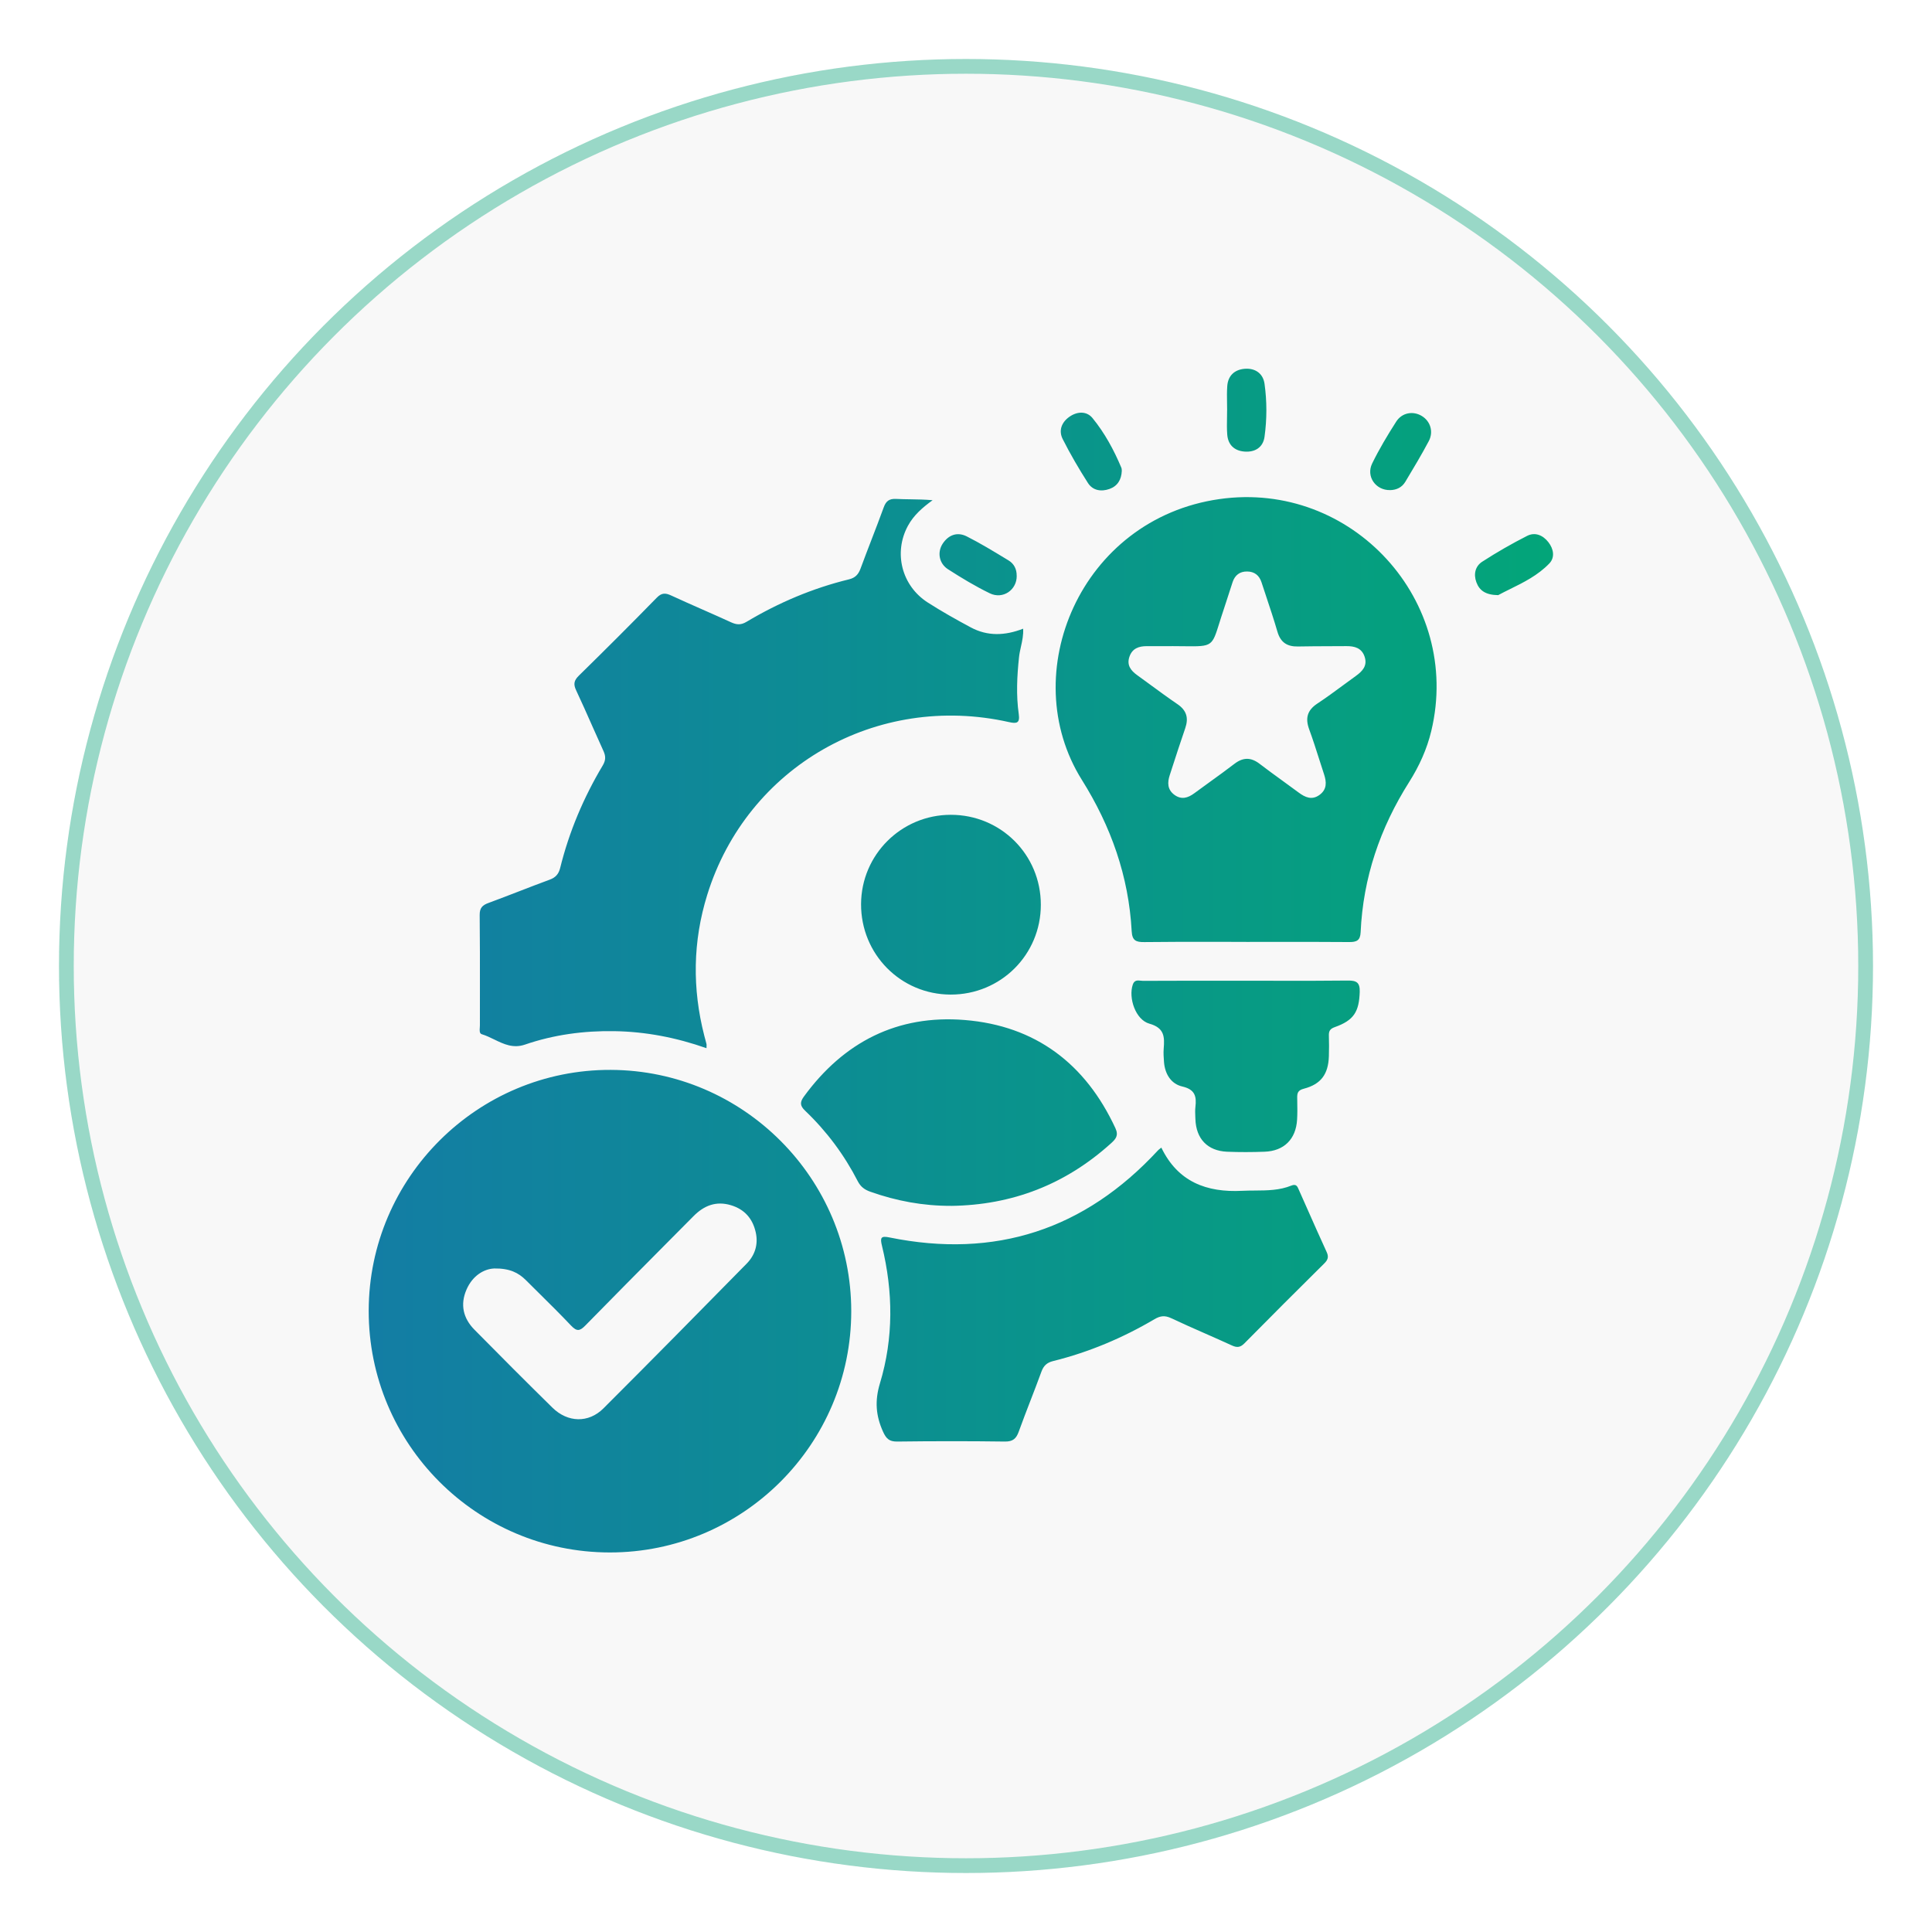 <svg width="131" height="131" viewBox="0 0 131 131" fill="none" xmlns="http://www.w3.org/2000/svg">
<g filter="url(#filter0_d_354_347)">
<circle cx="65.5" cy="61.5" r="61.5" fill="#F8F8F8"/>
<circle cx="65.5" cy="61.5" r="61" stroke="#03A679" stroke-opacity="0.39"/>
<path fill-rule="evenodd" clip-rule="evenodd" d="M83.2 23.316L83.2 23.317C83.203 23.483 83.206 23.65 83.206 23.816L83.204 23.818C83.204 23.986 83.201 24.153 83.198 24.321L83.198 24.321C83.191 24.701 83.184 25.081 83.213 25.458C83.263 26.15 83.681 26.559 84.369 26.618C85.092 26.68 85.643 26.339 85.742 25.616C85.907 24.425 85.909 23.212 85.742 22.023C85.643 21.311 85.094 20.942 84.373 21.008C83.701 21.071 83.265 21.478 83.215 22.177C83.187 22.554 83.194 22.935 83.2 23.316ZM84.496 59.865C83.882 59.865 83.268 59.864 82.653 59.862H82.653H82.653H82.653H82.653H82.653H82.653H82.653H82.653H82.652C80.964 59.859 79.276 59.856 77.589 59.878C77.02 59.885 76.769 59.773 76.734 59.14C76.534 55.419 75.332 52.03 73.356 48.879C68.849 41.688 73.259 31.181 82.687 29.84C91.678 28.561 99.159 36.758 97.049 45.562C96.753 46.8 96.23 47.947 95.555 49.015C93.579 52.133 92.425 55.514 92.258 59.212C92.234 59.77 91.984 59.88 91.487 59.876C89.771 59.861 88.056 59.864 86.339 59.866H86.339H86.338H86.338H86.338H86.338H86.337H86.337H86.337H86.336C85.723 59.866 85.11 59.867 84.496 59.867V59.865ZM79.472 39.813H77.747C77.211 39.813 76.773 39.971 76.582 40.528C76.387 41.097 76.672 41.466 77.105 41.778C77.41 41.997 77.713 42.219 78.016 42.442L78.016 42.442L78.016 42.442L78.016 42.442L78.016 42.442L78.016 42.442L78.016 42.442L78.016 42.442L78.016 42.442L78.016 42.442C78.618 42.884 79.22 43.325 79.837 43.745C80.461 44.169 80.602 44.683 80.367 45.371C80.049 46.295 79.747 47.226 79.446 48.154L79.446 48.154L79.446 48.155L79.446 48.155L79.446 48.155L79.446 48.155L79.446 48.155L79.446 48.156L79.446 48.156L79.446 48.156L79.314 48.562C79.149 49.066 79.153 49.54 79.628 49.892C80.105 50.243 80.545 50.109 80.982 49.786C81.339 49.522 81.699 49.262 82.06 49.001C82.609 48.605 83.159 48.208 83.696 47.795C84.283 47.345 84.815 47.336 85.406 47.789C85.918 48.182 86.442 48.561 86.965 48.941L86.965 48.941C87.329 49.204 87.692 49.468 88.052 49.736C88.503 50.072 88.96 50.274 89.474 49.896C89.984 49.523 89.951 49.022 89.775 48.492C89.665 48.16 89.559 47.826 89.452 47.492C89.235 46.81 89.017 46.128 88.771 45.457C88.494 44.699 88.634 44.16 89.327 43.703C89.917 43.314 90.487 42.894 91.057 42.474L91.057 42.474C91.347 42.26 91.636 42.047 91.929 41.837C92.377 41.514 92.731 41.149 92.531 40.536C92.335 39.936 91.85 39.807 91.289 39.811C90.906 39.814 90.523 39.815 90.139 39.816H90.139C89.427 39.819 88.715 39.821 88.004 39.835C87.278 39.848 86.83 39.563 86.617 38.835C86.383 38.031 86.119 37.236 85.853 36.44L85.853 36.44L85.853 36.44L85.853 36.44L85.853 36.439L85.853 36.439L85.853 36.438L85.853 36.437L85.852 36.437L85.852 36.436L85.852 36.435C85.746 36.117 85.64 35.798 85.536 35.479C85.382 35.009 85.057 34.754 84.56 34.75C84.061 34.745 83.734 35.002 83.578 35.468C83.484 35.748 83.394 36.03 83.304 36.311L83.304 36.312L83.304 36.312L83.304 36.312L83.304 36.312L83.304 36.312L83.304 36.312L83.304 36.312L83.304 36.312L83.304 36.312L83.304 36.313C83.203 36.63 83.102 36.947 82.995 37.262C82.864 37.648 82.761 37.977 82.674 38.256C82.439 39.009 82.316 39.404 82.047 39.609C81.75 39.836 81.275 39.83 80.275 39.818C80.039 39.815 79.774 39.812 79.474 39.811L79.472 39.813ZM47.904 67.073L47.907 67.074L47.904 67.076L47.904 67.073ZM47.908 66.907C47.906 66.947 47.904 66.999 47.904 67.073C45.837 66.346 43.776 65.953 41.656 65.918C39.586 65.885 37.553 66.157 35.593 66.83C34.79 67.104 34.151 66.793 33.513 66.483C33.235 66.348 32.958 66.213 32.668 66.126C32.502 66.076 32.518 65.862 32.533 65.669C32.536 65.616 32.54 65.565 32.54 65.52C32.539 64.715 32.54 63.91 32.541 63.106C32.542 61.416 32.544 59.727 32.525 58.039C32.521 57.557 32.714 57.373 33.125 57.224C33.818 56.969 34.507 56.702 35.196 56.436C35.885 56.169 36.574 55.903 37.268 55.648C37.672 55.501 37.879 55.267 37.982 54.854C38.591 52.393 39.569 50.079 40.867 47.905C41.076 47.556 41.081 47.277 40.918 46.923C40.653 46.343 40.395 45.76 40.136 45.177L40.136 45.177L40.136 45.177L40.136 45.177L40.136 45.177L40.136 45.176L40.136 45.176L40.136 45.176L40.136 45.176L40.136 45.176L40.136 45.176C39.785 44.383 39.434 43.59 39.065 42.807C38.87 42.391 38.916 42.143 39.243 41.82C41.023 40.075 42.79 38.312 44.531 36.528C44.869 36.181 45.131 36.2 45.522 36.383C46.228 36.709 46.939 37.023 47.651 37.337C48.292 37.62 48.932 37.902 49.568 38.194C49.944 38.365 50.232 38.394 50.621 38.161C52.794 36.864 55.106 35.882 57.57 35.282C57.994 35.178 58.205 34.945 58.35 34.552C58.592 33.893 58.845 33.238 59.097 32.583L59.097 32.582C59.376 31.859 59.654 31.136 59.919 30.407C60.073 29.981 60.288 29.807 60.754 29.829C61.074 29.845 61.394 29.85 61.717 29.855H61.717H61.717C62.214 29.863 62.718 29.87 63.236 29.917C62.559 30.407 61.954 30.93 61.561 31.655C60.574 33.477 61.135 35.719 62.91 36.855C63.855 37.46 64.835 38.011 65.825 38.541C66.959 39.15 68.141 39.108 69.374 38.629C69.401 39.054 69.313 39.452 69.226 39.845C69.173 40.085 69.12 40.322 69.095 40.563C68.958 41.848 68.895 43.134 69.077 44.417C69.165 45.037 68.941 45.079 68.416 44.962C59.445 42.95 50.654 47.98 47.955 56.672C46.973 59.837 46.933 63.03 47.757 66.236C47.776 66.306 47.794 66.376 47.813 66.447L47.814 66.447L47.814 66.447L47.814 66.447C47.845 66.561 47.876 66.676 47.904 66.792C47.911 66.82 47.91 66.851 47.908 66.907ZM25 84.871C24.987 93.91 32.307 101.257 41.34 101.265C50.37 101.274 57.724 93.929 57.719 84.903C57.715 75.913 50.403 68.577 41.412 68.544C32.391 68.511 25.013 75.849 25 84.871ZM31.631 83.442C32.041 82.497 32.811 82.044 33.496 82.011L33.494 82.009C34.562 81.992 35.153 82.299 35.659 82.802C35.938 83.08 36.217 83.357 36.497 83.634L36.498 83.634L36.498 83.635C37.251 84.379 38.004 85.124 38.731 85.892C39.109 86.288 39.316 86.259 39.685 85.881C41.511 84.015 43.35 82.163 45.189 80.31L45.19 80.31L45.19 80.309C45.803 79.692 46.415 79.075 47.028 78.458C47.735 77.743 48.553 77.418 49.559 77.719C50.489 77.998 51.036 78.631 51.243 79.559C51.423 80.367 51.197 81.101 50.63 81.679C47.403 84.963 44.173 88.244 40.916 91.496C39.907 92.505 38.492 92.463 37.459 91.448C35.681 89.701 33.92 87.936 32.169 86.16C31.404 85.385 31.191 84.455 31.631 83.442ZM84.23 76.743C81.806 76.869 79.861 76.13 78.745 73.814L78.743 73.816C78.711 73.842 78.682 73.864 78.656 73.884C78.599 73.928 78.554 73.962 78.516 74.003C73.549 79.376 67.484 81.367 60.304 79.904C59.732 79.787 59.666 79.919 59.801 80.466C60.563 83.585 60.594 86.728 59.664 89.8C59.304 90.993 59.387 92 59.877 93.081C60.084 93.536 60.288 93.751 60.825 93.745C63.264 93.714 65.704 93.712 68.141 93.745C68.681 93.751 68.906 93.547 69.077 93.072C69.335 92.357 69.609 91.647 69.882 90.938L69.883 90.938C70.131 90.295 70.379 89.651 70.615 89.004C70.763 88.6 70.989 88.391 71.407 88.288C73.839 87.684 76.129 86.719 78.285 85.446C78.677 85.216 78.987 85.18 79.413 85.38C80.173 85.739 80.941 86.077 81.71 86.416L81.71 86.416L81.71 86.416L81.711 86.416L81.711 86.416L81.711 86.416L81.711 86.416L81.712 86.417L81.712 86.417L81.712 86.417L81.713 86.417L81.713 86.417L81.713 86.417L81.713 86.417L81.714 86.418L81.714 86.418L81.715 86.418C82.321 86.685 82.927 86.952 83.529 87.229C83.879 87.389 84.1 87.367 84.38 87.084C86.168 85.27 87.973 83.471 89.784 81.677C90.03 81.436 90.111 81.236 89.957 80.899C89.501 79.907 89.058 78.908 88.616 77.909L88.615 77.908L88.615 77.907L88.614 77.906L88.614 77.905L88.614 77.904C88.436 77.504 88.259 77.104 88.081 76.704L88.068 76.676L88.058 76.652C87.97 76.444 87.89 76.256 87.558 76.39C86.758 76.714 85.922 76.72 85.085 76.725C84.8 76.727 84.515 76.729 84.23 76.743ZM64.486 77.763C62.6 77.77 60.781 77.433 59.007 76.803C58.625 76.666 58.361 76.475 58.165 76.1C57.245 74.306 56.051 72.704 54.592 71.313C54.227 70.966 54.238 70.724 54.511 70.35C57.212 66.649 60.855 64.79 65.416 65.162C70.213 65.553 73.602 68.122 75.63 72.495C75.864 72.999 75.653 73.234 75.327 73.528C72.246 76.311 68.631 77.713 64.486 77.765V77.763ZM86.392 62.501C85.757 62.499 85.122 62.498 84.487 62.498L84.485 62.5C83.968 62.5 83.45 62.5 82.932 62.5C81.122 62.499 79.311 62.498 77.501 62.507C77.451 62.507 77.399 62.501 77.345 62.495C77.138 62.472 76.917 62.448 76.811 62.755C76.499 63.658 76.995 65.148 77.934 65.41C78.962 65.698 78.969 66.311 78.905 67.102C78.881 67.401 78.903 67.707 78.925 68.005C78.987 68.821 79.402 69.495 80.167 69.671C81.035 69.871 81.14 70.346 81.055 71.06C81.03 71.277 81.039 71.5 81.048 71.72C81.05 71.774 81.053 71.828 81.055 71.882C81.098 73.212 81.874 74.034 83.197 74.093C84.046 74.128 84.896 74.124 85.744 74.093C87.065 74.045 87.87 73.243 87.949 71.922C87.975 71.508 87.968 71.093 87.961 70.679V70.679V70.679V70.678V70.678V70.678V70.678C87.96 70.6 87.959 70.521 87.957 70.443C87.953 70.117 87.999 69.926 88.406 69.821C89.571 69.517 90.065 68.834 90.105 67.623C90.12 67.159 90.12 66.693 90.105 66.227C90.094 65.915 90.179 65.759 90.509 65.643C91.799 65.186 92.153 64.599 92.197 63.258C92.217 62.617 91.979 62.48 91.388 62.487C89.724 62.508 88.058 62.504 86.392 62.501ZM70.574 57.349C70.574 60.737 67.851 63.447 64.455 63.438C61.071 63.43 58.37 60.698 58.385 57.298C58.401 53.953 61.113 51.252 64.464 51.248C67.859 51.243 70.576 53.955 70.574 57.346V57.349ZM76.064 27.924L76.064 27.925C76.062 27.911 76.061 27.894 76.06 27.874V27.874C76.059 27.827 76.057 27.768 76.035 27.717C75.527 26.508 74.903 25.355 74.077 24.346C73.679 23.86 73.037 23.889 72.508 24.262C71.978 24.636 71.767 25.198 72.057 25.772C72.571 26.792 73.152 27.783 73.765 28.745C74.094 29.262 74.666 29.354 75.228 29.154C75.766 28.963 76.039 28.535 76.064 27.925L76.064 27.926V27.924ZM67.112 36.229C68.007 36.662 68.954 35.998 68.939 35.04L68.936 35.038C68.943 34.592 68.756 34.224 68.387 34L68.19 33.881L68.19 33.881C67.324 33.355 66.457 32.829 65.554 32.372C64.917 32.049 64.319 32.258 63.919 32.864C63.539 33.444 63.669 34.207 64.279 34.598C65.196 35.187 66.134 35.754 67.112 36.229ZM101.59 36.354C100.744 36.343 100.319 36.053 100.106 35.479C99.902 34.925 100.036 34.389 100.5 34.088C101.482 33.453 102.502 32.866 103.544 32.337C104.086 32.06 104.618 32.286 104.992 32.767C105.348 33.224 105.442 33.8 105.053 34.205C104.28 35.011 103.301 35.494 102.401 35.938L102.401 35.938C102.119 36.077 101.845 36.212 101.588 36.352L101.59 36.354ZM93.041 27.425C92.608 28.308 93.285 29.253 94.252 29.231L94.254 29.233C94.693 29.225 95.058 29.049 95.285 28.673L95.336 28.588C95.866 27.704 96.397 26.82 96.878 25.911C97.219 25.267 96.983 24.552 96.401 24.203C95.812 23.849 95.063 23.974 94.669 24.59C94.082 25.508 93.518 26.447 93.041 27.425Z" fill="url(#paint0_linear_354_347)"/>
</g>
<defs>
<filter id="filter0_d_354_347" x="0" y="0" width="131" height="131" filterUnits="userSpaceOnUse" color-interpolation-filters="sRGB">
<feFlood flood-opacity="0" result="BackgroundImageFix"/>
<feColorMatrix in="SourceAlpha" type="matrix" values="0 0 0 0 0 0 0 0 0 0 0 0 0 0 0 0 0 0 127 0" result="hardAlpha"/>
<feOffset dy="4"/>
<feGaussianBlur stdDeviation="2"/>
<feComposite in2="hardAlpha" operator="out"/>
<feColorMatrix type="matrix" values="0 0 0 0 0 0 0 0 0 0 0 0 0 0 0 0 0 0 0.25 0"/>
<feBlend mode="normal" in2="BackgroundImageFix" result="effect1_dropShadow_354_347"/>
<feBlend mode="normal" in="SourceGraphic" in2="effect1_dropShadow_354_347" result="shape"/>
</filter>
<linearGradient id="paint0_linear_354_347" x1="25" y1="61.133" x2="105.305" y2="61.133" gradientUnits="userSpaceOnUse">
<stop stop-color="#137DA4"/>
<stop offset="1" stop-color="#03A579"/>
</linearGradient>
</defs>
</svg>
